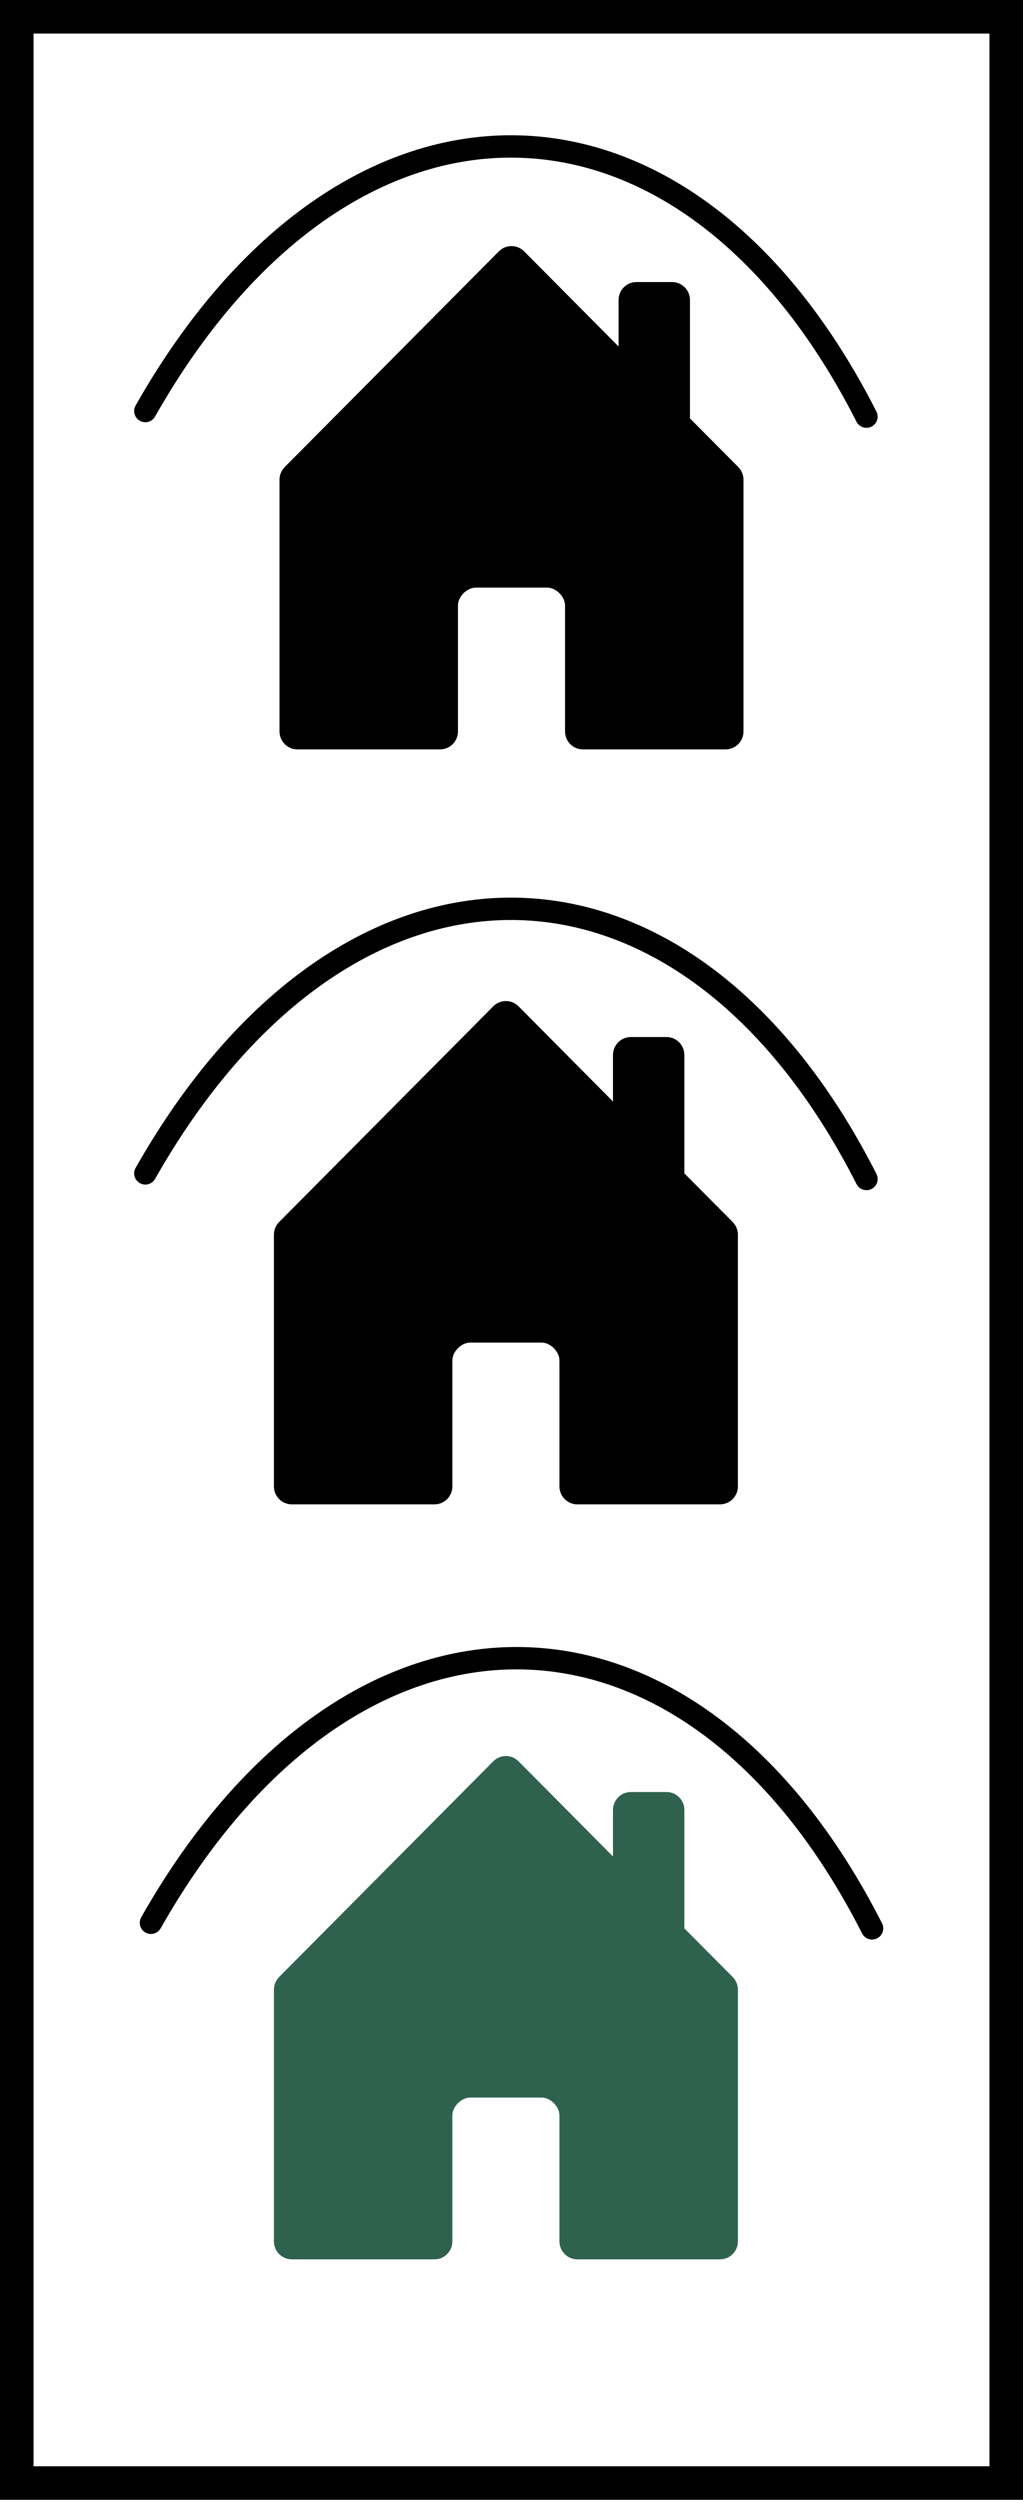 <svg width="183" height="447" viewBox="0 0 183 447" fill="none" xmlns="http://www.w3.org/2000/svg">
<path d="M81.923 130.786V108.255C81.923 106.68 83.519 105.073 85.115 105.073H97.885C99.481 105.073 101.077 106.68 101.077 108.287V130.786C101.077 131.638 101.413 132.456 102.012 133.059C102.611 133.661 103.423 134 104.269 134H129.808C130.654 134 131.466 133.661 132.065 133.059C132.664 132.456 133 131.638 133 130.786V85.789C133.001 85.366 132.919 84.948 132.759 84.558C132.599 84.167 132.364 83.812 132.068 83.513L123.423 74.816V53.648C123.423 52.796 123.087 51.978 122.488 51.375C121.889 50.773 121.077 50.434 120.231 50.434H113.846C112.999 50.434 112.188 50.773 111.589 51.375C110.99 51.978 110.654 52.796 110.654 53.648V61.96L93.76 44.944C93.464 44.645 93.111 44.407 92.724 44.245C92.336 44.083 91.92 44 91.5 44C91.08 44 90.664 44.083 90.276 44.245C89.889 44.407 89.536 44.645 89.24 44.944L50.932 83.513C50.636 83.812 50.401 84.167 50.241 84.558C50.081 84.948 49.999 85.366 50 85.789V130.786C50 131.638 50.336 132.456 50.935 133.059C51.534 133.661 52.346 134 53.192 134H78.731C79.577 134 80.389 133.661 80.988 133.059C81.587 132.456 81.923 131.638 81.923 130.786Z" fill="black"/>
<path d="M80.923 265.786V243.255C80.923 241.68 82.519 240.073 84.115 240.073H96.885C98.481 240.073 100.077 241.68 100.077 243.287V265.786C100.077 266.638 100.413 267.456 101.012 268.059C101.611 268.661 102.423 269 103.269 269H128.808C129.654 269 130.466 268.661 131.065 268.059C131.664 267.456 132 266.638 132 265.786V220.789C132.001 220.366 131.919 219.948 131.759 219.558C131.599 219.167 131.364 218.812 131.068 218.513L122.423 209.816V188.648C122.423 187.796 122.087 186.978 121.488 186.375C120.889 185.773 120.077 185.434 119.231 185.434H112.846C111.999 185.434 111.188 185.773 110.589 186.375C109.99 186.978 109.654 187.796 109.654 188.648V196.96L92.76 179.944C92.464 179.645 92.111 179.407 91.724 179.245C91.336 179.083 90.92 179 90.5 179C90.08 179 89.664 179.083 89.276 179.245C88.889 179.407 88.536 179.645 88.24 179.944L49.932 218.513C49.636 218.812 49.401 219.167 49.241 219.558C49.081 219.948 48.999 220.366 49 220.789V265.786C49 266.638 49.336 267.456 49.935 268.059C50.534 268.661 51.346 269 52.192 269H77.731C78.577 269 79.389 268.661 79.988 268.059C80.587 267.456 80.923 266.638 80.923 265.786Z" fill="black"/>
<path d="M80.923 400.786V378.255C80.923 376.68 82.519 375.073 84.115 375.073H96.885C98.481 375.073 100.077 376.68 100.077 378.287V400.786C100.077 401.638 100.413 402.456 101.012 403.059C101.611 403.661 102.423 404 103.269 404H128.808C129.654 404 130.466 403.661 131.065 403.059C131.664 402.456 132 401.638 132 400.786V355.789C132.001 355.366 131.919 354.948 131.759 354.558C131.599 354.167 131.364 353.812 131.068 353.513L122.423 344.816V323.648C122.423 322.796 122.087 321.978 121.488 321.375C120.889 320.773 120.077 320.434 119.231 320.434H112.846C111.999 320.434 111.188 320.773 110.589 321.375C109.99 321.978 109.654 322.796 109.654 323.648V331.96L92.76 314.944C92.464 314.645 92.111 314.407 91.724 314.245C91.336 314.083 90.92 314 90.5 314C90.08 314 89.664 314.083 89.276 314.245C88.889 314.407 88.536 314.645 88.24 314.944L49.932 353.513C49.636 353.812 49.401 354.167 49.241 354.558C49.081 354.948 48.999 355.366 49 355.789V400.786C49 401.638 49.336 402.456 49.935 403.059C50.534 403.661 51.346 404 52.192 404H77.731C78.577 404 79.389 403.661 79.988 403.059C80.587 402.456 80.923 401.638 80.923 400.786Z" fill="#2F624E"/>
<rect x="3" y="3" width="177" height="441" stroke="black" stroke-width="6"/>
<path d="M25.997 73.499C61.999 10 122.501 10.5 154.996 74.499" stroke="black" stroke-width="4" stroke-linecap="round"/>
<path d="M26 209.819C62.003 146.32 122.504 146.82 155 210.819" stroke="black" stroke-width="4" stroke-linecap="round"/>
<path d="M27 343.819C63.003 280.32 123.504 280.82 156 344.819" stroke="black" stroke-width="4" stroke-linecap="round"/>
</svg>
